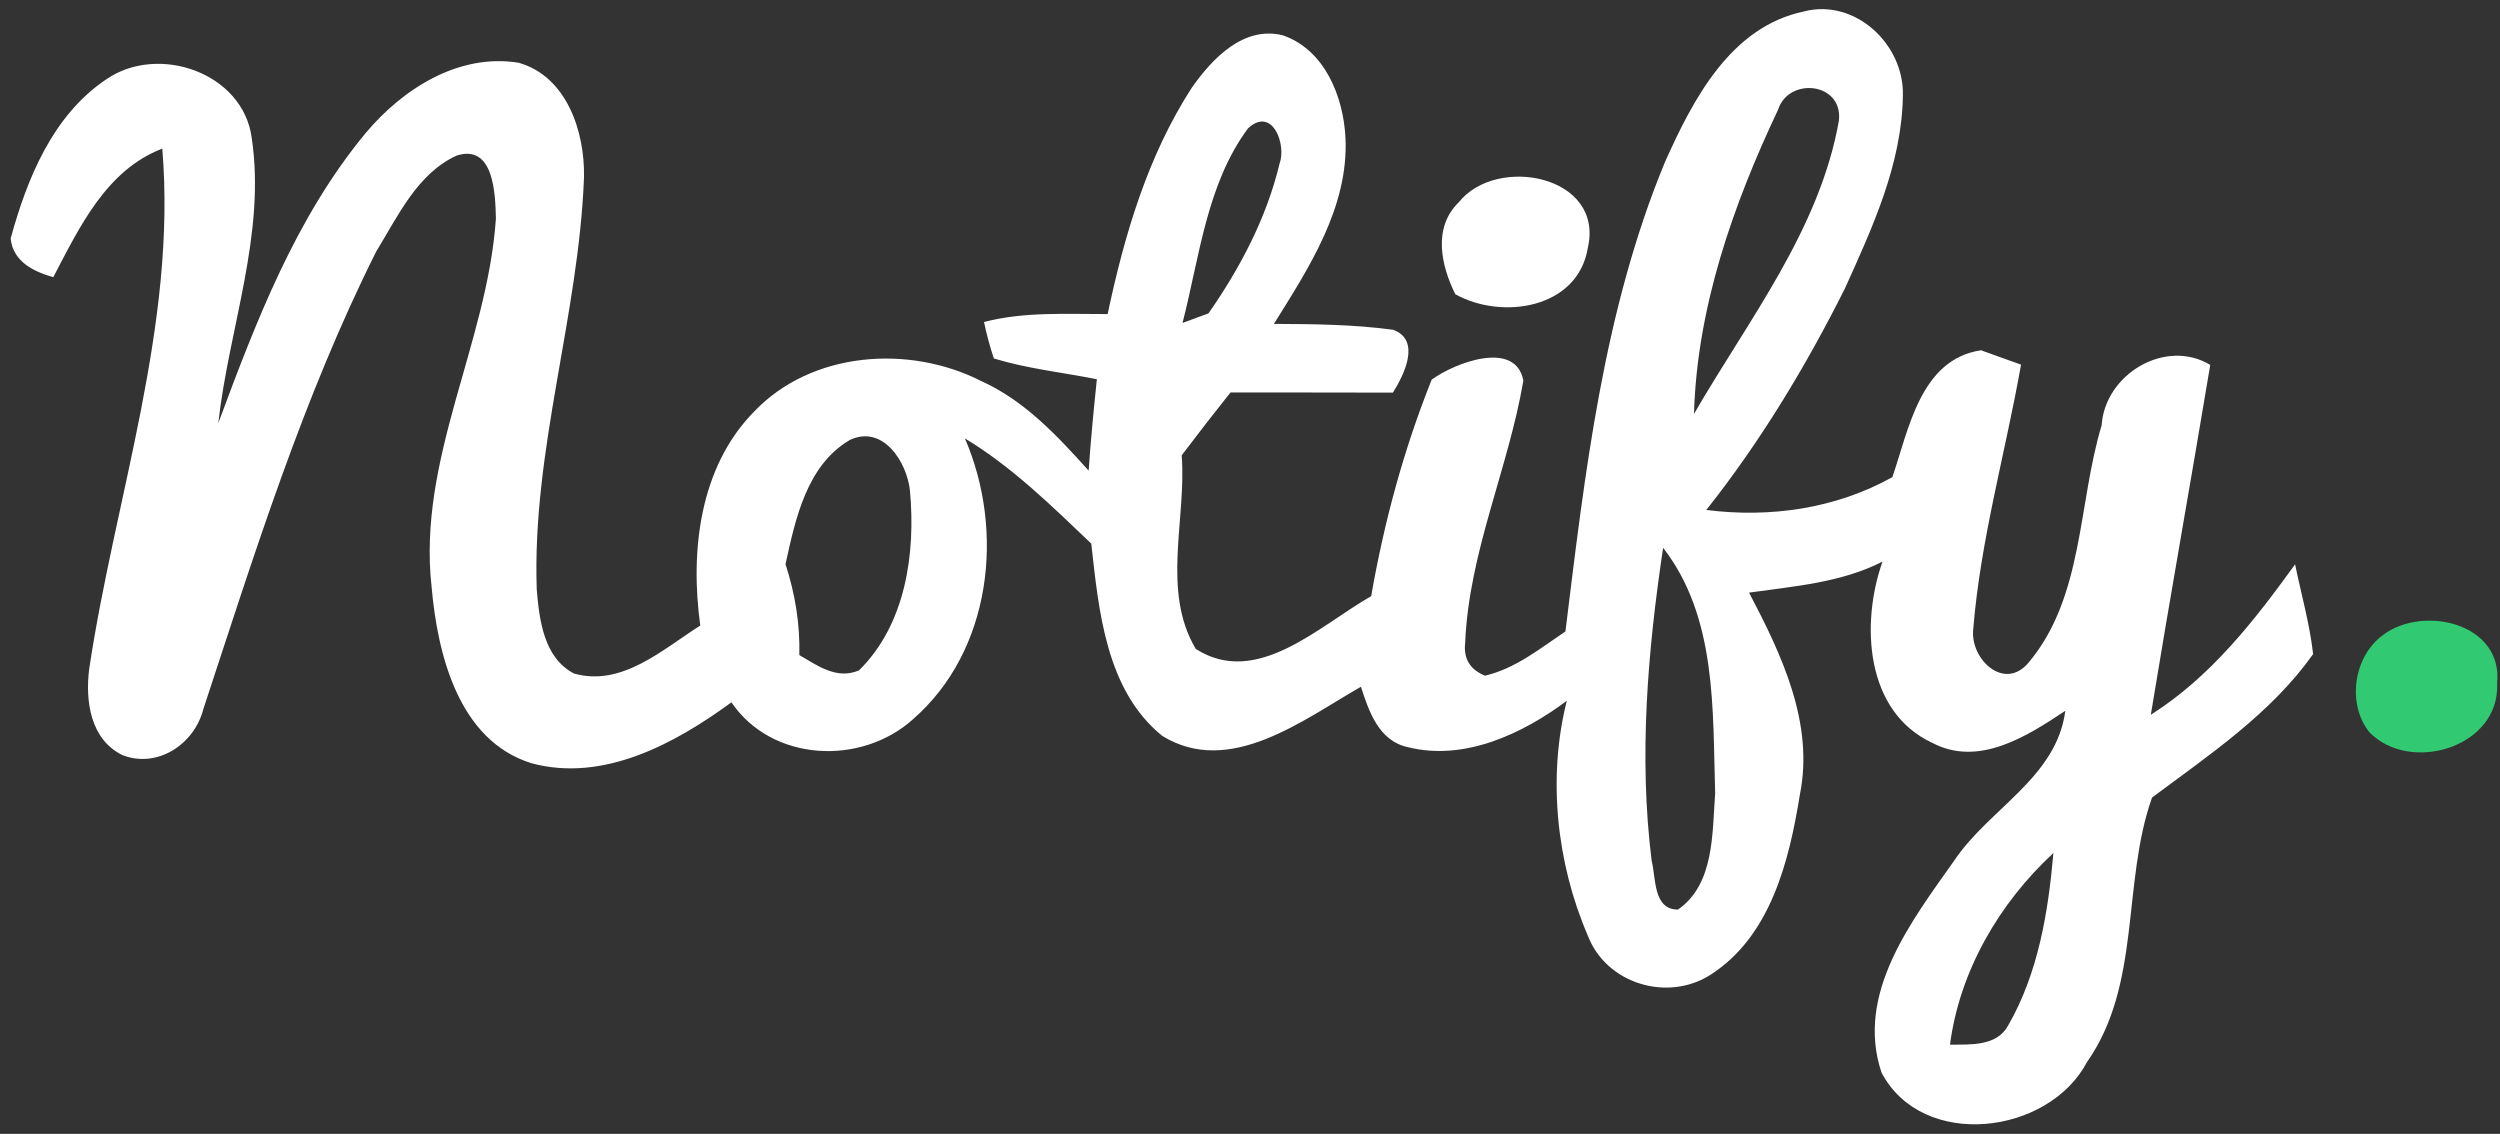 <?xml version="1.0" encoding="UTF-8" ?>
<!DOCTYPE svg PUBLIC "-//W3C//DTD SVG 1.1//EN" "http://www.w3.org/Graphics/SVG/1.1/DTD/svg11.dtd">
<svg width="183pt" height="83pt" viewBox="0 0 183 83" version="1.1" xmlns="http://www.w3.org/2000/svg">
<rect x="0" y="0" width="183" height="83" fill="#333333" stroke="none"/>
<g id="#ffffffff">
<path fill="#ffffff" opacity="1.00" d=" M 121.88 11.85 C 123.93 7.28 126.67 1.97 132.04 0.84 C 135.80 -0.14 139.40 3.26 139.29 7.00 C 139.22 12.00 137.07 16.64 135.05 21.11 C 132.19 26.82 128.87 32.32 124.90 37.33 C 129.58 37.92 134.36 37.24 138.52 34.93 C 139.72 31.43 140.58 26.30 145.01 25.64 C 145.74 25.91 147.21 26.43 147.94 26.69 C 146.80 33.14 144.97 39.51 144.44 46.06 C 144.20 48.25 146.73 50.65 148.51 48.48 C 152.53 43.68 152.10 36.89 153.84 31.13 C 154.08 27.41 158.49 24.73 161.79 26.71 C 160.37 35.25 158.84 43.77 157.44 52.32 C 161.81 49.56 165.01 45.45 168.00 41.31 C 168.45 43.50 169.07 45.66 169.32 47.88 C 166.24 52.23 161.74 55.24 157.53 58.38 C 155.31 64.63 156.77 72.04 152.77 77.74 C 149.95 83.09 140.73 84.21 137.73 78.52 C 135.79 72.74 139.92 67.43 143.06 62.98 C 145.61 59.18 150.55 56.92 151.18 52.03 C 148.40 53.88 144.85 56.17 141.45 54.38 C 136.52 52.10 136.20 45.62 137.80 41.11 C 134.76 42.66 131.34 42.91 128.03 43.38 C 130.40 47.89 132.81 52.93 131.75 58.17 C 130.97 63.02 129.61 68.54 125.20 71.36 C 122.06 73.36 117.58 72.02 116.23 68.49 C 113.94 63.19 113.27 56.91 114.69 51.30 C 111.43 53.73 107.17 55.73 103.05 54.69 C 100.94 54.24 100.20 52.08 99.62 50.27 C 95.37 52.70 90.01 56.90 85.08 53.87 C 80.95 50.53 80.43 44.70 79.88 39.79 C 76.97 37.02 74.09 34.18 70.63 32.09 C 73.57 38.88 72.58 47.64 66.83 52.65 C 63.03 56.07 56.51 55.78 53.54 51.41 C 49.42 54.43 44.16 57.29 38.91 55.87 C 33.55 54.21 32.02 47.86 31.59 42.93 C 30.56 33.60 35.67 25.15 36.30 16.01 C 36.26 14.21 36.16 10.51 33.42 11.39 C 30.53 12.72 29.12 15.84 27.54 18.41 C 22.18 29.10 18.62 40.57 14.89 51.89 C 14.25 54.43 11.59 56.26 9.00 55.29 C 6.61 54.16 6.23 51.30 6.53 48.96 C 8.43 36.32 12.95 23.77 11.88 10.88 C 7.77 12.45 5.81 16.65 3.90 20.29 C 2.46 19.88 0.95 19.15 0.78 17.46 C 1.98 13.07 3.86 8.43 7.79 5.80 C 11.58 3.19 17.81 5.31 18.43 10.12 C 19.47 17.16 16.75 24.03 15.98 30.97 C 18.74 23.54 21.64 15.94 26.75 9.76 C 29.46 6.52 33.55 3.89 37.95 4.59 C 41.49 5.58 42.81 9.64 42.75 12.95 C 42.37 23.10 38.93 32.95 39.29 43.16 C 39.48 45.38 39.80 48.14 42.01 49.30 C 45.52 50.30 48.51 47.53 51.26 45.79 C 50.51 40.36 51.19 34.20 55.21 30.12 C 59.42 25.71 66.54 25.21 71.82 27.89 C 75.00 29.32 77.40 31.91 79.69 34.45 C 79.84 32.22 80.06 29.99 80.29 27.76 C 77.78 27.26 75.20 26.99 72.75 26.24 C 72.46 25.37 72.22 24.48 72.03 23.57 C 74.99 22.80 78.06 23.00 81.08 22.99 C 82.30 17.22 84.01 11.41 87.24 6.42 C 88.73 4.30 91.01 1.88 93.89 2.58 C 96.98 3.64 98.34 7.08 98.49 10.10 C 98.72 15.17 95.82 19.59 93.25 23.71 C 96.16 23.72 99.09 23.75 101.98 24.14 C 104.04 24.90 102.78 27.44 101.96 28.74 C 97.99 28.72 94.03 28.74 90.07 28.73 C 88.86 30.25 87.67 31.78 86.50 33.33 C 86.86 38.00 85.00 43.25 87.53 47.50 C 92.00 50.37 96.59 45.78 100.37 43.64 C 101.31 38.24 102.76 32.88 104.80 27.79 C 106.51 26.54 110.94 24.86 111.51 27.86 C 110.41 34.32 107.52 40.44 107.25 47.06 C 107.12 48.21 107.60 49.01 108.70 49.46 C 110.93 48.94 112.73 47.47 114.59 46.22 C 116.02 34.60 117.37 22.75 121.88 11.85 M 130.16 8.02 C 126.86 15.00 124.22 22.51 124.00 30.30 C 127.98 23.41 133.20 16.82 134.61 8.82 C 134.91 6.02 130.93 5.62 130.16 8.02 M 91.36 9.39 C 88.33 13.46 87.80 18.84 86.56 23.64 C 87.03 23.47 87.99 23.12 88.46 22.94 C 90.77 19.64 92.72 15.93 93.66 11.99 C 94.19 10.57 93.13 7.76 91.36 9.39 M 62.20 32.21 C 59.05 34.06 58.22 38.00 57.50 41.30 C 58.20 43.45 58.57 45.69 58.51 47.95 C 59.85 48.73 61.26 49.77 62.88 49.07 C 66.30 45.71 67.03 40.50 66.61 35.93 C 66.40 33.84 64.64 31.05 62.20 32.21 M 120.90 63.00 C 121.22 64.21 120.99 66.60 122.83 66.58 C 125.51 64.72 125.33 60.96 125.55 58.05 C 125.36 51.96 125.69 45.19 121.74 40.10 C 120.61 47.66 119.95 55.38 120.90 63.00 M 142.74 76.47 C 144.23 76.45 146.16 76.61 147.00 75.06 C 149.20 71.23 149.93 66.78 150.31 62.44 C 146.35 66.10 143.44 71.08 142.74 76.47 Z" />
<path fill="#ffffff" opacity="1.00" d=" M 106.78 14.81 C 109.55 11.32 117.45 12.84 116.23 18.14 C 115.50 22.60 109.95 23.44 106.53 21.54 C 105.48 19.43 104.87 16.66 106.78 14.81 Z" />
</g>
<g id="#31ca72fb">
<path fill="#31ca72" opacity="1.00" d=" M 174.44 46.48 C 177.36 44.27 183.24 45.60 182.79 50.03 C 183.00 54.70 176.43 56.67 173.44 53.60 C 171.77 51.52 172.28 48.05 174.44 46.48 Z" />
</g>
</svg>
